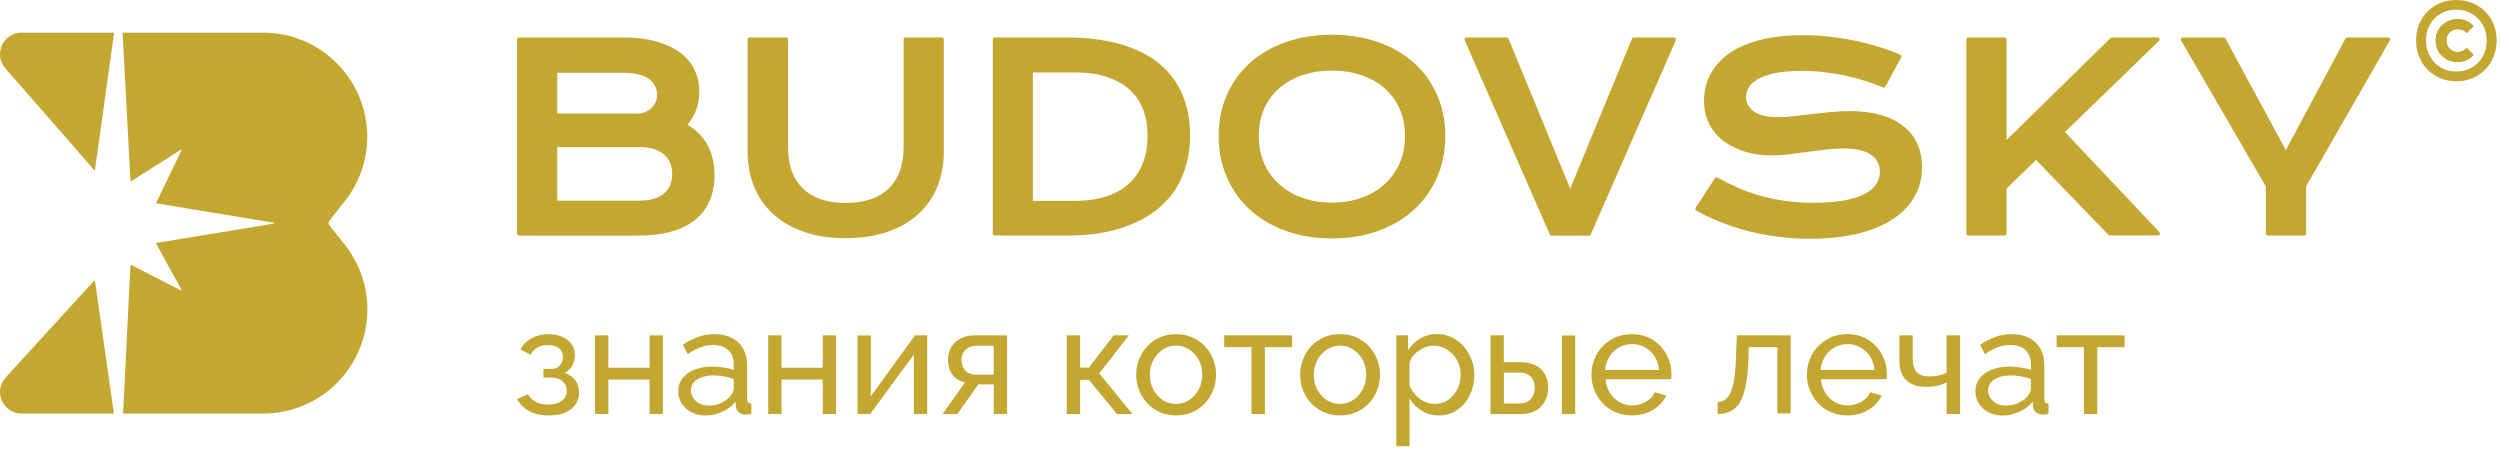 <svg width="199" height="36" viewBox="0 0 199 36" fill="none" xmlns="http://www.w3.org/2000/svg">
<path d="M7.559 22.35L9.061 32.886C9.061 32.903 9.05 32.921 9.032 32.921H1.721C0.23 32.921 -0.548 31.157 0.45 30.047L7.505 22.332C7.523 22.314 7.553 22.326 7.559 22.35Z" fill="#C4A730"/>
<path d="M1.721 2.598H9.05C9.067 2.598 9.079 2.615 9.079 2.633L7.559 13.525C7.553 13.549 7.523 13.561 7.506 13.543L0.45 5.466C-0.553 4.362 0.231 2.598 1.721 2.598Z" fill="#C4A730"/>
<path d="M27.43 19.458C28.606 20.931 29.242 22.748 29.242 24.637C29.242 26.923 28.309 28.99 26.813 30.492C25.316 31.989 23.237 32.921 20.945 32.921H9.828C9.81 32.921 9.798 32.909 9.798 32.892L10.386 21.103C10.386 21.079 10.409 21.067 10.427 21.079L14.412 23.122C14.436 23.134 14.466 23.104 14.454 23.081L12.423 19.381C12.411 19.363 12.423 19.339 12.447 19.339L21.812 17.795C21.848 17.789 21.848 17.742 21.812 17.736L12.453 16.186C12.435 16.18 12.423 16.162 12.429 16.144L14.46 11.939C14.472 11.91 14.442 11.886 14.418 11.904L10.433 14.428C10.415 14.44 10.386 14.428 10.386 14.404L9.762 2.627C9.762 2.61 9.774 2.598 9.792 2.598H20.939C25.518 2.598 29.23 6.303 29.23 10.888C29.23 11.821 29.075 12.753 28.766 13.62C28.452 14.499 28 15.319 27.418 16.049L26.236 17.546C26.13 17.676 26.13 17.849 26.236 17.961L27.43 19.458Z" fill="#C4A730"/>
<path d="M41.155 3.134C41.155 3.051 41.226 2.98 41.309 2.98H49.579C50.608 2.98 51.501 3.086 52.27 3.311C53.033 3.53 53.666 3.832 54.175 4.216C54.678 4.601 55.056 5.056 55.299 5.583C55.541 6.109 55.666 6.683 55.666 7.292C55.666 8.292 55.352 9.174 54.719 9.925C55.447 10.357 55.985 10.913 56.346 11.599C56.701 12.285 56.878 13.066 56.878 13.941C56.878 14.675 56.754 15.338 56.512 15.929C56.263 16.521 55.891 17.029 55.394 17.45C54.891 17.869 54.258 18.195 53.495 18.42C52.732 18.644 51.832 18.757 50.797 18.757H41.315C41.232 18.757 41.161 18.686 41.161 18.603V3.134H41.155ZM50.714 9.043C51.537 9.055 52.294 8.428 52.3 7.606C52.3 7.6 52.3 7.594 52.3 7.588C52.3 7.375 52.27 7.18 52.205 7.003C52.099 6.707 51.909 6.458 51.625 6.263C51.176 5.95 50.525 5.796 49.661 5.796H44.355V9.038H49.484C49.484 9.038 50.129 9.038 50.714 9.043ZM50.874 15.971C51.738 15.971 52.389 15.787 52.838 15.415C53.288 15.048 53.507 14.521 53.507 13.853C53.507 13.178 53.282 12.658 52.838 12.279C52.389 11.901 51.738 11.711 50.874 11.711H44.355V15.971H50.874Z" fill="#C4A730"/>
<path d="M59.682 2.98H62.563C62.652 2.98 62.723 3.051 62.723 3.14V11.67C62.723 12.38 62.824 13.019 63.013 13.575C63.208 14.131 63.498 14.598 63.889 14.983C64.273 15.367 64.752 15.657 65.326 15.858C65.9 16.053 66.562 16.154 67.326 16.154C68.077 16.154 68.745 16.053 69.319 15.858C69.893 15.657 70.372 15.367 70.762 14.983C71.147 14.598 71.443 14.131 71.638 13.575C71.833 13.019 71.928 12.386 71.928 11.67V3.14C71.928 3.051 71.999 2.98 72.088 2.98H74.968C75.057 2.98 75.128 3.051 75.128 3.14V12.055C75.128 13.09 74.951 14.03 74.602 14.882C74.253 15.728 73.744 16.456 73.075 17.059C72.407 17.662 71.591 18.13 70.626 18.461C69.662 18.792 68.562 18.958 67.32 18.958C66.083 18.958 64.977 18.792 64.013 18.461C63.048 18.13 62.232 17.662 61.564 17.059C60.895 16.456 60.392 15.728 60.038 14.882C59.688 14.036 59.511 13.09 59.511 12.055V3.14C59.523 3.051 59.594 2.98 59.682 2.98Z" fill="#C4A730"/>
<path d="M79.021 3.14C79.021 3.051 79.092 2.98 79.181 2.98H84.806C86.492 2.98 87.959 3.163 89.207 3.524C90.45 3.885 91.485 4.406 92.301 5.086C93.118 5.76 93.727 6.583 94.129 7.547C94.531 8.511 94.733 9.6 94.733 10.8C94.733 11.942 94.531 13.001 94.135 13.971C93.739 14.941 93.135 15.787 92.319 16.491C91.503 17.201 90.473 17.757 89.231 18.159C87.989 18.562 86.522 18.757 84.83 18.757L79.186 18.745C79.098 18.745 79.027 18.674 79.027 18.585V3.14H79.021ZM85.587 15.988C86.54 15.988 87.38 15.864 88.101 15.622C88.823 15.379 89.421 15.03 89.906 14.58C90.385 14.131 90.746 13.587 90.988 12.948C91.231 12.309 91.349 11.593 91.349 10.806C91.349 10.031 91.231 9.333 90.988 8.712C90.746 8.091 90.385 7.565 89.906 7.127C89.426 6.695 88.823 6.358 88.101 6.121C87.38 5.885 86.546 5.766 85.587 5.766H82.215V15.988H85.587Z" fill="#C4A730"/>
<path d="M97.004 10.824C97.004 9.635 97.223 8.541 97.661 7.553C98.099 6.565 98.714 5.713 99.501 5.003C100.293 4.293 101.24 3.743 102.346 3.353C103.452 2.962 104.677 2.767 106.025 2.767C107.362 2.767 108.587 2.962 109.699 3.353C110.811 3.743 111.758 4.293 112.55 5.003C113.343 5.713 113.952 6.565 114.39 7.553C114.828 8.541 115.047 9.629 115.047 10.824C115.047 12.019 114.828 13.119 114.39 14.119C113.952 15.119 113.337 15.977 112.55 16.698C111.758 17.42 110.811 17.976 109.699 18.378C108.587 18.781 107.362 18.976 106.025 18.976C104.683 18.976 103.452 18.775 102.346 18.378C101.24 17.976 100.293 17.42 99.501 16.698C98.708 15.977 98.099 15.119 97.661 14.119C97.223 13.119 97.004 12.019 97.004 10.824ZM100.199 10.824C100.199 11.64 100.346 12.374 100.636 13.025C100.926 13.675 101.334 14.232 101.855 14.693C102.376 15.154 102.991 15.509 103.701 15.758C104.41 16.006 105.185 16.13 106.02 16.13C106.854 16.13 107.629 16.006 108.338 15.758C109.048 15.509 109.664 15.154 110.178 14.693C110.699 14.232 111.101 13.675 111.397 13.025C111.693 12.374 111.84 11.64 111.84 10.824C111.84 10.008 111.693 9.28 111.397 8.635C111.101 7.991 110.693 7.44 110.178 6.997C109.658 6.547 109.048 6.21 108.338 5.973C107.629 5.737 106.86 5.618 106.02 5.618C105.185 5.618 104.41 5.737 103.701 5.973C102.991 6.21 102.376 6.553 101.855 6.997C101.334 7.446 100.926 7.991 100.636 8.635C100.346 9.28 100.199 10.008 100.199 10.824Z" fill="#C4A730"/>
<path d="M116.733 2.98H119.927C119.992 2.98 120.051 3.021 120.075 3.081L124.991 15.012L129.907 3.081C129.93 3.021 129.989 2.98 130.054 2.98H133.249C133.361 2.98 133.438 3.098 133.397 3.205L126.623 18.662C126.6 18.721 126.541 18.757 126.475 18.757H123.512C123.447 18.757 123.393 18.721 123.364 18.662L116.591 3.205C116.537 3.098 116.614 2.98 116.733 2.98Z" fill="#C4A730"/>
<path d="M136.508 14.184C136.556 14.113 136.644 14.095 136.715 14.137C137.248 14.432 137.786 14.699 138.33 14.935C138.916 15.196 139.531 15.415 140.164 15.592C140.797 15.769 141.46 15.905 142.158 16C142.856 16.095 143.595 16.142 144.382 16.142C145.328 16.142 146.139 16.077 146.801 15.953C147.47 15.829 148.008 15.657 148.428 15.438C148.848 15.219 149.156 14.959 149.345 14.657C149.534 14.356 149.635 14.024 149.635 13.669C149.635 13.096 149.398 12.646 148.919 12.315C148.44 11.983 147.706 11.818 146.707 11.818C146.269 11.818 145.807 11.847 145.322 11.907C144.837 11.966 144.346 12.025 143.855 12.096C143.364 12.167 142.873 12.226 142.394 12.285C141.915 12.344 141.46 12.374 141.04 12.374C140.336 12.374 139.655 12.285 139.005 12.102C138.354 11.918 137.78 11.646 137.277 11.285C136.774 10.925 136.378 10.469 136.082 9.925C135.787 9.381 135.639 8.742 135.639 8.02C135.639 7.588 135.698 7.162 135.816 6.736C135.934 6.31 136.124 5.908 136.384 5.518C136.644 5.133 136.976 4.772 137.39 4.441C137.798 4.11 138.295 3.82 138.88 3.577C139.46 3.335 140.134 3.146 140.898 3.01C141.661 2.873 142.53 2.802 143.506 2.802C144.21 2.802 144.92 2.838 145.636 2.921C146.352 2.998 147.044 3.11 147.718 3.252C148.393 3.394 149.043 3.566 149.67 3.761C150.238 3.938 150.765 4.139 151.256 4.352C151.344 4.388 151.374 4.494 151.333 4.577L150.079 6.884C150.037 6.955 149.96 6.985 149.883 6.955C149.475 6.784 149.043 6.618 148.576 6.47C148.067 6.305 147.529 6.163 146.973 6.038C146.417 5.92 145.837 5.819 145.24 5.748C144.642 5.677 144.039 5.642 143.418 5.642C142.536 5.642 141.809 5.707 141.241 5.831C140.673 5.961 140.217 6.121 139.886 6.322C139.549 6.523 139.318 6.742 139.182 6.991C139.052 7.233 138.987 7.482 138.987 7.724C138.987 8.197 139.2 8.582 139.62 8.878C140.046 9.18 140.691 9.327 141.56 9.327C141.909 9.327 142.311 9.304 142.767 9.25C143.222 9.197 143.696 9.144 144.198 9.085C144.701 9.026 145.21 8.967 145.731 8.919C146.251 8.866 146.76 8.842 147.251 8.842C148.18 8.842 149.002 8.949 149.718 9.156C150.433 9.363 151.037 9.665 151.522 10.049C152.007 10.434 152.374 10.907 152.622 11.451C152.871 12.001 152.995 12.616 152.995 13.291C152.995 14.202 152.782 15.006 152.362 15.716C151.942 16.426 151.344 17.023 150.564 17.515C149.789 18.006 148.848 18.372 147.754 18.627C146.659 18.881 145.435 19.005 144.092 19.005C143.205 19.005 142.335 18.952 141.489 18.84C140.643 18.727 139.827 18.567 139.052 18.366C138.277 18.159 137.538 17.917 136.834 17.627C136.189 17.367 135.585 17.077 135.029 16.769C134.946 16.722 134.923 16.615 134.976 16.538L136.508 14.184Z" fill="#C4A730"/>
<path d="M156.68 2.98H159.561C159.65 2.98 159.721 3.051 159.721 3.14V11.143L167.997 3.027C168.026 2.998 168.068 2.98 168.109 2.98H171.747C171.889 2.98 171.96 3.152 171.86 3.252L164.371 10.505L171.889 18.479C171.984 18.579 171.913 18.745 171.771 18.745H167.95C167.908 18.745 167.867 18.727 167.837 18.698L162.069 12.735L159.721 15.006V18.591C159.721 18.68 159.65 18.751 159.561 18.751H156.68C156.592 18.751 156.521 18.68 156.521 18.591V3.134C156.521 3.051 156.592 2.98 156.68 2.98Z" fill="#C4A730"/>
<path d="M180.343 14.811L173.611 3.217C173.551 3.11 173.628 2.98 173.747 2.98H177C177.059 2.98 177.113 3.01 177.142 3.063L181.952 11.948L186.702 3.063C186.731 3.01 186.785 2.98 186.844 2.98H190.097C190.222 2.98 190.298 3.11 190.233 3.217L183.59 14.787C183.578 14.811 183.567 14.841 183.567 14.864V18.591C183.567 18.68 183.496 18.751 183.407 18.751H180.526C180.437 18.751 180.366 18.68 180.366 18.591V14.888C180.366 14.864 180.36 14.835 180.343 14.811Z" fill="#C4A730"/>
<path d="M194.854 2.755C194.777 2.891 194.741 3.051 194.741 3.234C194.741 3.412 194.777 3.572 194.854 3.714C194.93 3.85 195.037 3.956 195.173 4.033C195.303 4.11 195.457 4.145 195.623 4.145C195.788 4.145 195.93 4.11 196.049 4.051C196.167 3.992 196.273 3.915 196.344 3.82L196.883 4.364C196.723 4.548 196.54 4.684 196.321 4.784C196.096 4.879 195.865 4.926 195.617 4.926C195.291 4.926 194.996 4.849 194.735 4.702C194.469 4.548 194.262 4.347 194.108 4.092C193.96 3.838 193.883 3.548 193.883 3.229C193.883 2.909 193.96 2.619 194.108 2.365C194.262 2.105 194.469 1.903 194.735 1.756C195.001 1.602 195.297 1.531 195.623 1.531C195.871 1.531 196.108 1.572 196.321 1.667C196.545 1.761 196.729 1.898 196.883 2.075L196.344 2.625C196.256 2.525 196.149 2.442 196.025 2.394C195.901 2.347 195.765 2.318 195.617 2.318C195.451 2.318 195.297 2.353 195.167 2.43C195.037 2.507 194.925 2.619 194.854 2.755Z" fill="#C4A730"/>
<path d="M198.308 2.033C198.16 1.667 197.948 1.341 197.681 1.075C197.415 0.803 197.102 0.584 196.729 0.436C196.362 0.277 195.954 0.206 195.51 0.206C195.078 0.206 194.67 0.282 194.304 0.436C193.943 0.59 193.623 0.797 193.351 1.075C193.085 1.353 192.878 1.673 192.73 2.033C192.582 2.394 192.511 2.797 192.511 3.223C192.511 3.648 192.582 4.045 192.73 4.417C192.878 4.79 193.085 5.11 193.357 5.388C193.629 5.666 193.949 5.885 194.315 6.032C194.676 6.192 195.084 6.263 195.522 6.263C195.96 6.263 196.362 6.186 196.735 6.032C197.096 5.879 197.415 5.666 197.681 5.388C197.948 5.115 198.16 4.79 198.308 4.429C198.45 4.063 198.527 3.666 198.527 3.234C198.527 2.803 198.45 2.406 198.308 2.033ZM197.806 4.577C197.581 4.985 197.273 5.305 196.883 5.535C196.486 5.772 196.037 5.896 195.516 5.896C195.007 5.896 194.558 5.778 194.167 5.535C193.777 5.305 193.475 4.979 193.251 4.577C193.026 4.175 192.913 3.719 192.913 3.223C192.913 2.726 193.02 2.27 193.245 1.874C193.464 1.471 193.771 1.158 194.162 0.921C194.558 0.691 195.007 0.566 195.516 0.566C196.037 0.566 196.486 0.685 196.883 0.927C197.273 1.158 197.581 1.483 197.806 1.88C198.03 2.282 198.137 2.726 198.137 3.223C198.137 3.719 198.024 4.175 197.806 4.577Z" fill="#C4A730"/>
<path d="M195.528 6.47C195.061 6.47 194.623 6.387 194.244 6.222C193.86 6.062 193.511 5.831 193.221 5.53C192.925 5.222 192.712 4.885 192.552 4.488C192.399 4.098 192.322 3.684 192.322 3.217C192.322 2.761 192.399 2.335 192.552 1.951C192.706 1.566 192.931 1.217 193.215 0.927C193.505 0.632 193.842 0.407 194.233 0.241C195.013 -0.084 196.049 -0.078 196.818 0.247C197.202 0.407 197.539 0.637 197.835 0.933C198.125 1.229 198.35 1.572 198.504 1.963C198.657 2.365 198.734 2.791 198.734 3.228C198.734 3.666 198.657 4.092 198.504 4.494C198.344 4.885 198.119 5.234 197.835 5.524C197.551 5.819 197.208 6.056 196.824 6.216C196.427 6.387 196.001 6.47 195.528 6.47ZM195.51 0.773C195.043 0.773 194.623 0.88 194.256 1.099C193.895 1.318 193.611 1.608 193.416 1.968C193.209 2.329 193.109 2.749 193.109 3.217C193.109 3.678 193.215 4.104 193.422 4.477C193.629 4.861 193.907 5.145 194.268 5.364C194.629 5.583 195.043 5.695 195.516 5.695C195.995 5.695 196.409 5.589 196.782 5.364C197.143 5.151 197.427 4.849 197.634 4.483C197.835 4.116 197.942 3.696 197.942 3.223C197.942 2.761 197.841 2.353 197.634 1.98C197.427 1.613 197.143 1.318 196.782 1.105C196.409 0.88 195.995 0.773 195.51 0.773Z" fill="#C4A730"/>
<path d="M196.35 3.82L196.889 4.364C196.729 4.548 196.545 4.684 196.327 4.784C196.102 4.879 195.871 4.926 195.623 4.926C195.297 4.926 195.002 4.849 194.741 4.702C194.475 4.548 194.268 4.347 194.114 4.092C193.966 3.838 193.889 3.548 193.889 3.229C193.889 2.909 193.966 2.619 194.114 2.365C194.268 2.105 194.475 1.903 194.741 1.756C195.007 1.602 195.303 1.531 195.629 1.531C195.877 1.531 196.114 1.572 196.327 1.667C196.551 1.761 196.735 1.898 196.889 2.075L196.35 2.625C196.262 2.525 196.155 2.442 196.031 2.394C195.907 2.347 195.771 2.318 195.623 2.318C195.457 2.318 195.303 2.353 195.173 2.43C195.037 2.507 194.931 2.613 194.854 2.749C194.777 2.885 194.741 3.045 194.741 3.229C194.741 3.406 194.777 3.566 194.854 3.708C194.931 3.844 195.037 3.95 195.173 4.027C195.303 4.104 195.457 4.14 195.623 4.14C195.788 4.14 195.93 4.104 196.049 4.045C196.173 3.992 196.273 3.915 196.35 3.82Z" fill="#C4A730"/>
<path d="M196.35 3.82L196.889 4.364C196.729 4.548 196.545 4.684 196.327 4.784C196.102 4.879 195.871 4.926 195.623 4.926C195.297 4.926 195.002 4.849 194.741 4.702C194.475 4.548 194.268 4.347 194.114 4.092C193.966 3.838 193.889 3.548 193.889 3.229C193.889 2.909 193.966 2.619 194.114 2.365C194.268 2.105 194.475 1.903 194.741 1.756C195.007 1.602 195.303 1.531 195.629 1.531C195.877 1.531 196.114 1.572 196.327 1.667C196.551 1.761 196.735 1.898 196.889 2.075L196.35 2.625C196.262 2.525 196.155 2.442 196.031 2.394C195.907 2.347 195.771 2.318 195.623 2.318C195.457 2.318 195.303 2.353 195.173 2.43C195.037 2.507 194.931 2.613 194.854 2.749C194.777 2.885 194.741 3.045 194.741 3.229C194.741 3.406 194.777 3.566 194.854 3.708C194.931 3.844 195.037 3.95 195.173 4.027C195.303 4.104 195.457 4.14 195.623 4.14C195.788 4.14 195.93 4.104 196.049 4.045C196.173 3.992 196.273 3.915 196.35 3.82Z" fill="#C4A730"/>
<path d="M43.675 33.07C43.066 33.07 42.545 32.958 42.125 32.727C41.705 32.496 41.38 32.177 41.155 31.769L42.025 31.384C42.166 31.644 42.373 31.846 42.646 31.987C42.918 32.135 43.243 32.206 43.628 32.206C44.083 32.206 44.45 32.106 44.716 31.905C44.982 31.703 45.112 31.437 45.112 31.094C45.112 30.787 45.006 30.544 44.793 30.355C44.58 30.165 44.278 30.065 43.894 30.059H43.255V29.361H43.929C44.101 29.361 44.249 29.32 44.385 29.237C44.515 29.154 44.621 29.035 44.698 28.894C44.775 28.752 44.811 28.586 44.811 28.409C44.811 28.125 44.71 27.9 44.509 27.728C44.308 27.557 44.006 27.468 43.604 27.468C43.273 27.468 43.001 27.533 42.776 27.663C42.557 27.793 42.373 27.983 42.237 28.243L41.427 27.811C41.628 27.432 41.918 27.137 42.303 26.924C42.687 26.711 43.131 26.604 43.645 26.604C44.053 26.604 44.42 26.669 44.74 26.805C45.059 26.941 45.308 27.131 45.485 27.379C45.669 27.628 45.757 27.929 45.757 28.284C45.757 28.58 45.686 28.858 45.544 29.112C45.402 29.367 45.195 29.556 44.923 29.686C45.302 29.799 45.592 29.994 45.793 30.272C45.994 30.55 46.094 30.875 46.094 31.254C46.094 31.638 45.988 31.97 45.781 32.242C45.574 32.514 45.284 32.727 44.923 32.869C44.562 33.011 44.148 33.07 43.675 33.07Z" fill="#C4A730"/>
<path d="M47.367 32.952V26.693H48.425V29.272H51.709V26.693H52.767V32.952H51.709V30.213H48.425V32.952H47.367Z" fill="#C4A730"/>
<path d="M53.986 31.142C53.986 30.739 54.098 30.396 54.329 30.106C54.56 29.817 54.873 29.586 55.276 29.426C55.678 29.266 56.145 29.183 56.678 29.183C56.962 29.183 57.257 29.207 57.571 29.249C57.884 29.296 58.162 29.361 58.405 29.45V28.994C58.405 28.521 58.263 28.142 57.973 27.87C57.683 27.598 57.275 27.462 56.743 27.462C56.4 27.462 56.062 27.527 55.749 27.651C55.435 27.776 55.098 27.953 54.743 28.19L54.359 27.444C54.767 27.16 55.181 26.953 55.589 26.811C55.997 26.669 56.423 26.598 56.867 26.598C57.671 26.598 58.304 26.817 58.772 27.261C59.239 27.705 59.47 28.32 59.47 29.107V31.751C59.47 31.881 59.493 31.97 59.547 32.029C59.6 32.088 59.683 32.123 59.807 32.13V32.952C59.7 32.969 59.612 32.981 59.535 32.987C59.458 32.993 59.399 32.999 59.346 32.999C59.097 32.999 58.908 32.928 58.783 32.792C58.659 32.656 58.588 32.508 58.571 32.36L58.547 31.964C58.275 32.319 57.914 32.591 57.476 32.786C57.038 32.981 56.595 33.076 56.163 33.076C55.743 33.076 55.37 32.987 55.039 32.816C54.708 32.644 54.453 32.413 54.264 32.118C54.081 31.828 53.986 31.502 53.986 31.142ZM58.091 31.585C58.186 31.473 58.263 31.36 58.322 31.242C58.375 31.13 58.405 31.029 58.405 30.952V30.177C58.156 30.083 57.896 30.006 57.618 29.959C57.346 29.905 57.074 29.881 56.808 29.881C56.269 29.881 55.832 29.988 55.5 30.201C55.169 30.414 54.998 30.698 54.998 31.065C54.998 31.266 55.051 31.455 55.163 31.644C55.276 31.834 55.435 31.988 55.648 32.106C55.861 32.224 56.127 32.283 56.441 32.283C56.772 32.283 57.086 32.218 57.382 32.088C57.671 31.946 57.914 31.78 58.091 31.585Z" fill="#C4A730"/>
<path d="M61.15 32.952V26.693H62.208V29.272H65.492V26.693H66.55V32.952H65.492V30.213H62.208V32.952H61.15Z" fill="#C4A730"/>
<path d="M68.26 32.952V26.705H69.319V31.538L72.839 26.693H73.803V32.952H72.744V28.213L69.272 32.952H68.26Z" fill="#C4A730"/>
<path d="M75.033 32.952L76.82 30.431C76.412 30.355 76.081 30.159 75.832 29.852C75.584 29.544 75.459 29.13 75.459 28.615C75.459 28.243 75.548 27.912 75.726 27.622C75.903 27.332 76.151 27.107 76.465 26.941C76.778 26.776 77.157 26.693 77.583 26.693H80.162V32.952H79.103V30.597H77.873L76.211 32.952H75.033ZM77.654 29.816H79.103V27.521H77.778C77.4 27.521 77.098 27.628 76.873 27.835C76.648 28.042 76.536 28.314 76.536 28.639C76.536 28.965 76.631 29.242 76.82 29.473C77.003 29.698 77.281 29.816 77.654 29.816Z" fill="#C4A730"/>
<path d="M84.918 32.952V26.693H85.977V29.26H86.675L88.651 26.693H89.858L87.504 29.722L90.136 32.952H88.906L86.675 30.236H85.977V32.952H84.918Z" fill="#C4A730"/>
<path d="M93.614 33.07C93.141 33.07 92.709 32.981 92.325 32.81C91.94 32.638 91.603 32.402 91.325 32.106C91.041 31.804 90.828 31.461 90.674 31.071C90.52 30.68 90.444 30.266 90.444 29.84C90.444 29.402 90.52 28.988 90.674 28.592C90.828 28.201 91.041 27.852 91.325 27.557C91.609 27.255 91.94 27.024 92.331 26.853C92.721 26.681 93.147 26.598 93.614 26.598C94.088 26.598 94.519 26.681 94.904 26.853C95.288 27.024 95.626 27.261 95.909 27.557C96.193 27.858 96.412 28.201 96.566 28.592C96.72 28.982 96.797 29.396 96.797 29.84C96.797 30.272 96.72 30.68 96.566 31.071C96.412 31.461 96.193 31.81 95.915 32.106C95.631 32.407 95.3 32.638 94.91 32.81C94.519 32.987 94.088 33.07 93.614 33.07ZM91.526 29.852C91.526 30.284 91.621 30.674 91.81 31.023C91.999 31.372 92.248 31.65 92.561 31.851C92.875 32.053 93.224 32.153 93.608 32.153C93.993 32.153 94.348 32.053 94.661 31.84C94.981 31.633 95.235 31.355 95.418 31C95.602 30.645 95.702 30.254 95.702 29.822C95.702 29.39 95.608 29 95.418 28.651C95.229 28.302 94.975 28.024 94.661 27.817C94.348 27.61 93.993 27.509 93.608 27.509C93.224 27.509 92.875 27.616 92.561 27.823C92.248 28.036 91.993 28.314 91.81 28.663C91.627 29.012 91.526 29.414 91.526 29.852Z" fill="#C4A730"/>
<path d="M99.618 32.952V27.633H97.448V26.693H102.854V27.633H100.683V32.952H99.618Z" fill="#C4A730"/>
<path d="M106.664 33.07C106.191 33.07 105.759 32.981 105.375 32.81C104.99 32.638 104.653 32.402 104.375 32.106C104.091 31.804 103.878 31.461 103.724 31.071C103.57 30.68 103.493 30.266 103.493 29.84C103.493 29.402 103.57 28.988 103.724 28.592C103.878 28.201 104.091 27.852 104.375 27.557C104.659 27.255 104.99 27.024 105.38 26.853C105.771 26.681 106.197 26.598 106.664 26.598C107.137 26.598 107.569 26.681 107.954 26.853C108.338 27.024 108.675 27.261 108.959 27.557C109.243 27.858 109.462 28.201 109.616 28.592C109.77 28.982 109.847 29.396 109.847 29.84C109.847 30.272 109.77 30.68 109.616 31.071C109.462 31.461 109.243 31.81 108.965 32.106C108.681 32.407 108.35 32.638 107.96 32.81C107.569 32.987 107.137 33.07 106.664 33.07ZM104.576 29.852C104.576 30.284 104.671 30.674 104.86 31.023C105.049 31.372 105.298 31.65 105.611 31.851C105.925 32.053 106.274 32.153 106.658 32.153C107.043 32.153 107.398 32.053 107.711 31.84C108.031 31.633 108.285 31.355 108.468 31C108.652 30.645 108.752 30.254 108.752 29.822C108.752 29.39 108.658 29 108.468 28.651C108.279 28.302 108.025 28.024 107.711 27.817C107.398 27.61 107.043 27.509 106.658 27.509C106.274 27.509 105.925 27.616 105.611 27.823C105.298 28.036 105.043 28.314 104.86 28.663C104.677 29.012 104.576 29.414 104.576 29.852Z" fill="#C4A730"/>
<path d="M114.532 33.07C114.017 33.07 113.556 32.94 113.154 32.685C112.751 32.431 112.432 32.106 112.201 31.715V35.519H111.142V26.687H112.083V27.87C112.331 27.486 112.657 27.178 113.059 26.941C113.461 26.705 113.899 26.586 114.372 26.586C114.804 26.586 115.206 26.675 115.567 26.853C115.928 27.03 116.241 27.267 116.508 27.568C116.774 27.87 116.981 28.219 117.129 28.604C117.277 28.988 117.354 29.396 117.354 29.816C117.354 30.408 117.235 30.952 116.999 31.443C116.762 31.934 116.431 32.331 116.005 32.62C115.573 32.928 115.088 33.07 114.532 33.07ZM114.206 32.153C114.52 32.153 114.804 32.088 115.058 31.958C115.313 31.828 115.532 31.65 115.709 31.431C115.887 31.212 116.028 30.964 116.123 30.686C116.218 30.408 116.271 30.118 116.271 29.828C116.271 29.521 116.218 29.225 116.105 28.947C115.999 28.669 115.845 28.42 115.644 28.207C115.443 27.994 115.218 27.823 114.958 27.699C114.697 27.574 114.414 27.515 114.106 27.515C113.911 27.515 113.715 27.551 113.508 27.622C113.301 27.693 113.106 27.793 112.923 27.923C112.739 28.053 112.58 28.201 112.45 28.373C112.319 28.539 112.237 28.716 112.195 28.911V30.698C112.313 30.97 112.479 31.212 112.68 31.437C112.881 31.662 113.112 31.834 113.378 31.97C113.65 32.088 113.923 32.153 114.206 32.153Z" fill="#C4A730"/>
<path d="M118.643 32.952V26.693H119.702V28.828H120.98C121.719 28.828 122.281 29.012 122.66 29.384C123.045 29.757 123.234 30.242 123.234 30.84C123.234 31.242 123.151 31.597 122.985 31.922C122.82 32.242 122.577 32.496 122.258 32.679C121.938 32.863 121.536 32.958 121.051 32.958H118.643V32.952ZM119.708 32.117H120.915C121.211 32.117 121.453 32.058 121.631 31.946C121.814 31.834 121.944 31.68 122.033 31.485C122.122 31.289 122.163 31.088 122.163 30.863C122.163 30.65 122.122 30.449 122.045 30.266C121.968 30.082 121.832 29.935 121.648 29.822C121.465 29.71 121.211 29.657 120.891 29.657H119.708V32.117ZM124.328 32.952V26.705H125.387V32.952H124.328Z" fill="#C4A730"/>
<path d="M129.889 33.07C129.415 33.07 128.983 32.981 128.593 32.81C128.203 32.638 127.865 32.402 127.581 32.106C127.297 31.81 127.073 31.461 126.919 31.071C126.759 30.68 126.682 30.266 126.682 29.828C126.682 29.237 126.818 28.698 127.09 28.213C127.363 27.728 127.741 27.338 128.232 27.042C128.717 26.746 129.273 26.598 129.9 26.598C130.533 26.598 131.089 26.746 131.557 27.048C132.03 27.35 132.391 27.74 132.657 28.225C132.917 28.71 133.047 29.231 133.047 29.787C133.047 29.864 133.047 29.947 133.041 30.018C133.036 30.095 133.03 30.154 133.024 30.189H127.8C127.83 30.597 127.948 30.952 128.143 31.266C128.339 31.579 128.593 31.828 128.907 32.005C129.22 32.183 129.557 32.271 129.918 32.271C130.303 32.271 130.669 32.177 131.012 31.982C131.356 31.786 131.586 31.538 131.716 31.224L132.633 31.479C132.497 31.786 132.296 32.059 132.024 32.301C131.752 32.544 131.438 32.733 131.072 32.869C130.711 33.005 130.314 33.07 129.889 33.07ZM127.765 29.45H132.06C132.03 29.047 131.912 28.687 131.71 28.379C131.509 28.071 131.255 27.829 130.941 27.651C130.628 27.474 130.279 27.391 129.906 27.391C129.539 27.391 129.196 27.48 128.883 27.651C128.569 27.823 128.315 28.071 128.12 28.379C127.925 28.687 127.794 29.047 127.765 29.45Z" fill="#C4A730"/>
<path d="M136.727 32.952V31.999C136.934 31.999 137.123 31.946 137.289 31.839C137.454 31.733 137.602 31.55 137.727 31.295C137.857 31.035 137.957 30.68 138.034 30.224C138.111 29.769 138.158 29.189 138.182 28.485L138.253 26.693H142.536V32.904H141.477V27.633H139.2L139.176 28.598C139.146 29.444 139.069 30.148 138.957 30.71C138.845 31.271 138.685 31.715 138.49 32.041C138.289 32.366 138.04 32.597 137.75 32.739C137.46 32.881 137.111 32.952 136.727 32.952Z" fill="#C4A730"/>
<path d="M147.038 33.07C146.565 33.07 146.133 32.981 145.743 32.81C145.352 32.638 145.015 32.402 144.731 32.106C144.447 31.81 144.222 31.461 144.069 31.071C143.909 30.68 143.832 30.266 143.832 29.828C143.832 29.237 143.968 28.698 144.24 28.213C144.512 27.728 144.891 27.338 145.382 27.042C145.867 26.746 146.423 26.598 147.05 26.598C147.683 26.598 148.239 26.746 148.706 27.048C149.18 27.35 149.541 27.74 149.807 28.225C150.067 28.71 150.197 29.231 150.197 29.787C150.197 29.864 150.197 29.947 150.191 30.018C150.185 30.095 150.179 30.154 150.174 30.189H144.95C144.98 30.597 145.098 30.952 145.293 31.266C145.488 31.579 145.743 31.828 146.056 32.005C146.37 32.183 146.707 32.271 147.068 32.271C147.452 32.271 147.819 32.177 148.162 31.982C148.505 31.786 148.736 31.538 148.866 31.224L149.783 31.479C149.647 31.786 149.446 32.059 149.174 32.301C148.902 32.544 148.588 32.733 148.221 32.869C147.861 33.005 147.464 33.07 147.038 33.07ZM144.915 29.45H149.209C149.18 29.047 149.061 28.687 148.86 28.379C148.659 28.071 148.405 27.829 148.091 27.651C147.778 27.474 147.429 27.391 147.056 27.391C146.689 27.391 146.346 27.48 146.033 27.651C145.719 27.823 145.465 28.071 145.27 28.379C145.074 28.687 144.95 29.047 144.915 29.45Z" fill="#C4A730"/>
<path d="M154.953 32.952V30.443C154.705 30.562 154.444 30.65 154.178 30.71C153.906 30.769 153.61 30.792 153.291 30.792C152.605 30.792 152.084 30.615 151.729 30.26C151.368 29.905 151.191 29.373 151.191 28.657V26.693H152.25V28.515C152.25 29.018 152.356 29.384 152.563 29.615C152.77 29.846 153.107 29.964 153.563 29.964C153.817 29.964 154.078 29.935 154.326 29.881C154.58 29.828 154.787 29.751 154.947 29.651V26.693H156.024V32.952H154.953Z" fill="#C4A730"/>
<path d="M157.242 31.142C157.242 30.739 157.355 30.396 157.585 30.106C157.816 29.817 158.13 29.586 158.532 29.426C158.934 29.266 159.402 29.183 159.934 29.183C160.218 29.183 160.514 29.207 160.827 29.249C161.141 29.296 161.419 29.361 161.661 29.45V28.994C161.661 28.521 161.513 28.142 161.229 27.87C160.94 27.598 160.531 27.462 159.999 27.462C159.656 27.462 159.319 27.527 159.005 27.651C158.686 27.776 158.349 27.953 158 28.19L157.615 27.444C158.023 27.16 158.437 26.953 158.845 26.811C159.254 26.669 159.68 26.598 160.123 26.598C160.928 26.598 161.561 26.817 162.028 27.261C162.495 27.705 162.726 28.32 162.726 29.107V31.751C162.726 31.881 162.75 31.97 162.803 32.029C162.856 32.088 162.939 32.123 163.063 32.13V32.952C162.957 32.969 162.868 32.981 162.791 32.987C162.714 32.993 162.655 32.999 162.602 32.999C162.353 32.999 162.164 32.928 162.04 32.792C161.916 32.656 161.845 32.508 161.827 32.36L161.803 31.964C161.531 32.319 161.17 32.591 160.727 32.786C160.283 32.981 159.845 33.076 159.413 33.076C158.993 33.076 158.621 32.987 158.289 32.816C157.958 32.644 157.704 32.413 157.52 32.118C157.337 31.828 157.242 31.502 157.242 31.142ZM161.348 31.585C161.442 31.473 161.519 31.36 161.578 31.242C161.632 31.13 161.661 31.029 161.661 30.952V30.177C161.413 30.083 161.153 30.006 160.874 29.959C160.602 29.905 160.33 29.881 160.064 29.881C159.526 29.881 159.088 29.988 158.757 30.201C158.425 30.414 158.254 30.698 158.254 31.065C158.254 31.266 158.307 31.455 158.42 31.644C158.532 31.834 158.692 31.988 158.905 32.106C159.118 32.224 159.378 32.283 159.691 32.283C160.023 32.283 160.336 32.218 160.632 32.088C160.934 31.946 161.17 31.78 161.348 31.585Z" fill="#C4A730"/>
<path d="M165.879 32.952V27.633H163.708V26.693H169.115V27.633H166.944V32.952H165.879Z" fill="#C4A730"/>
</svg>
